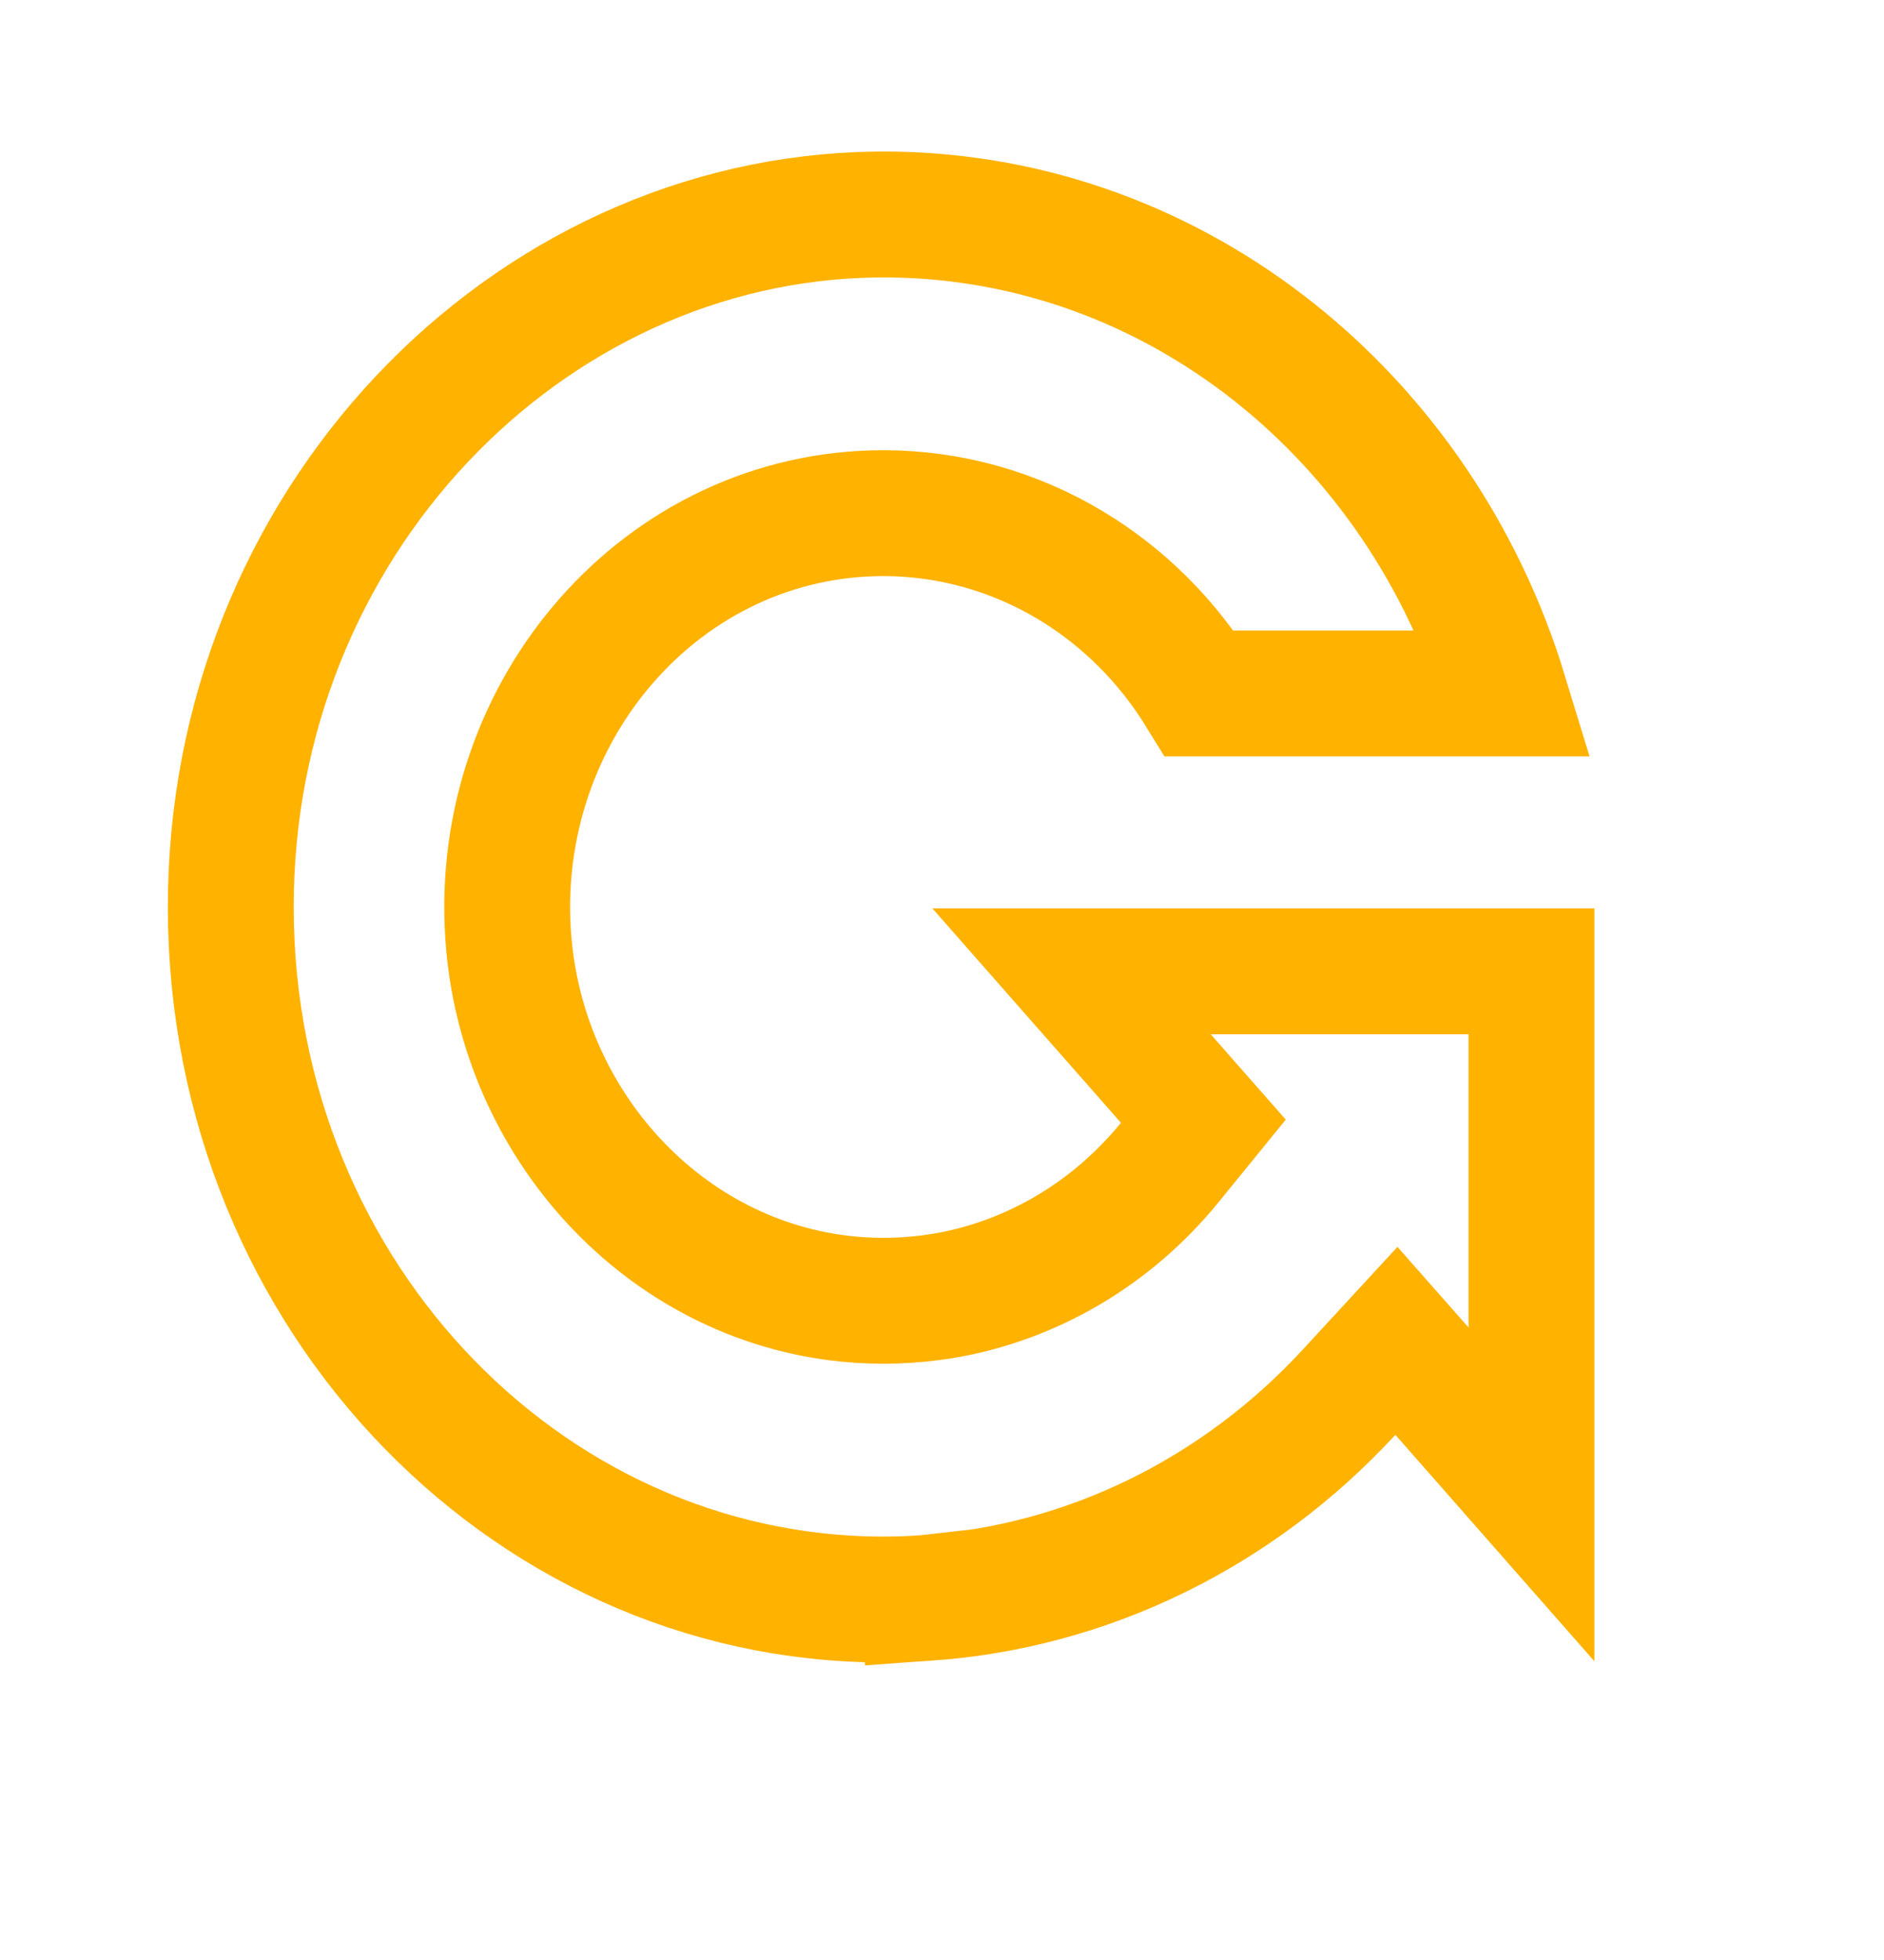 <svg width="25" height="26" viewBox="0 0 25 26" fill="none" xmlns="http://www.w3.org/2000/svg">
<path d="M11.85 2.846C15.621 2.903 18.845 5.527 19.965 9.199H15.918C15.489 8.503 14.905 7.92 14.211 7.502C13.457 7.048 12.6 6.808 11.725 6.807H11.724C8.803 6.807 6.539 9.405 6.743 12.408L6.743 12.408C6.912 14.908 8.811 16.995 11.259 17.233L11.259 17.233C11.675 17.273 12.094 17.259 12.506 17.192L12.509 17.192C13.69 16.994 14.756 16.362 15.522 15.421L15.968 14.873L15.501 14.342L14.219 12.885H20.322V19.823L19.143 18.482L18.53 17.787L17.902 18.468C16.414 20.08 14.422 21.047 12.312 21.196L12.312 21.195L12.303 21.196C12.116 21.211 11.923 21.218 11.723 21.218C6.913 21.218 2.948 17.027 3.065 11.807L3.065 11.807C3.177 6.76 7.17 2.775 11.85 2.846L11.85 2.846ZM20.693 12.885C20.693 12.885 20.693 12.885 20.693 12.885L20.693 12.885ZM13.467 12.543V12.543Z" stroke="#FFB200" stroke-width="1.67"/>
</svg>
